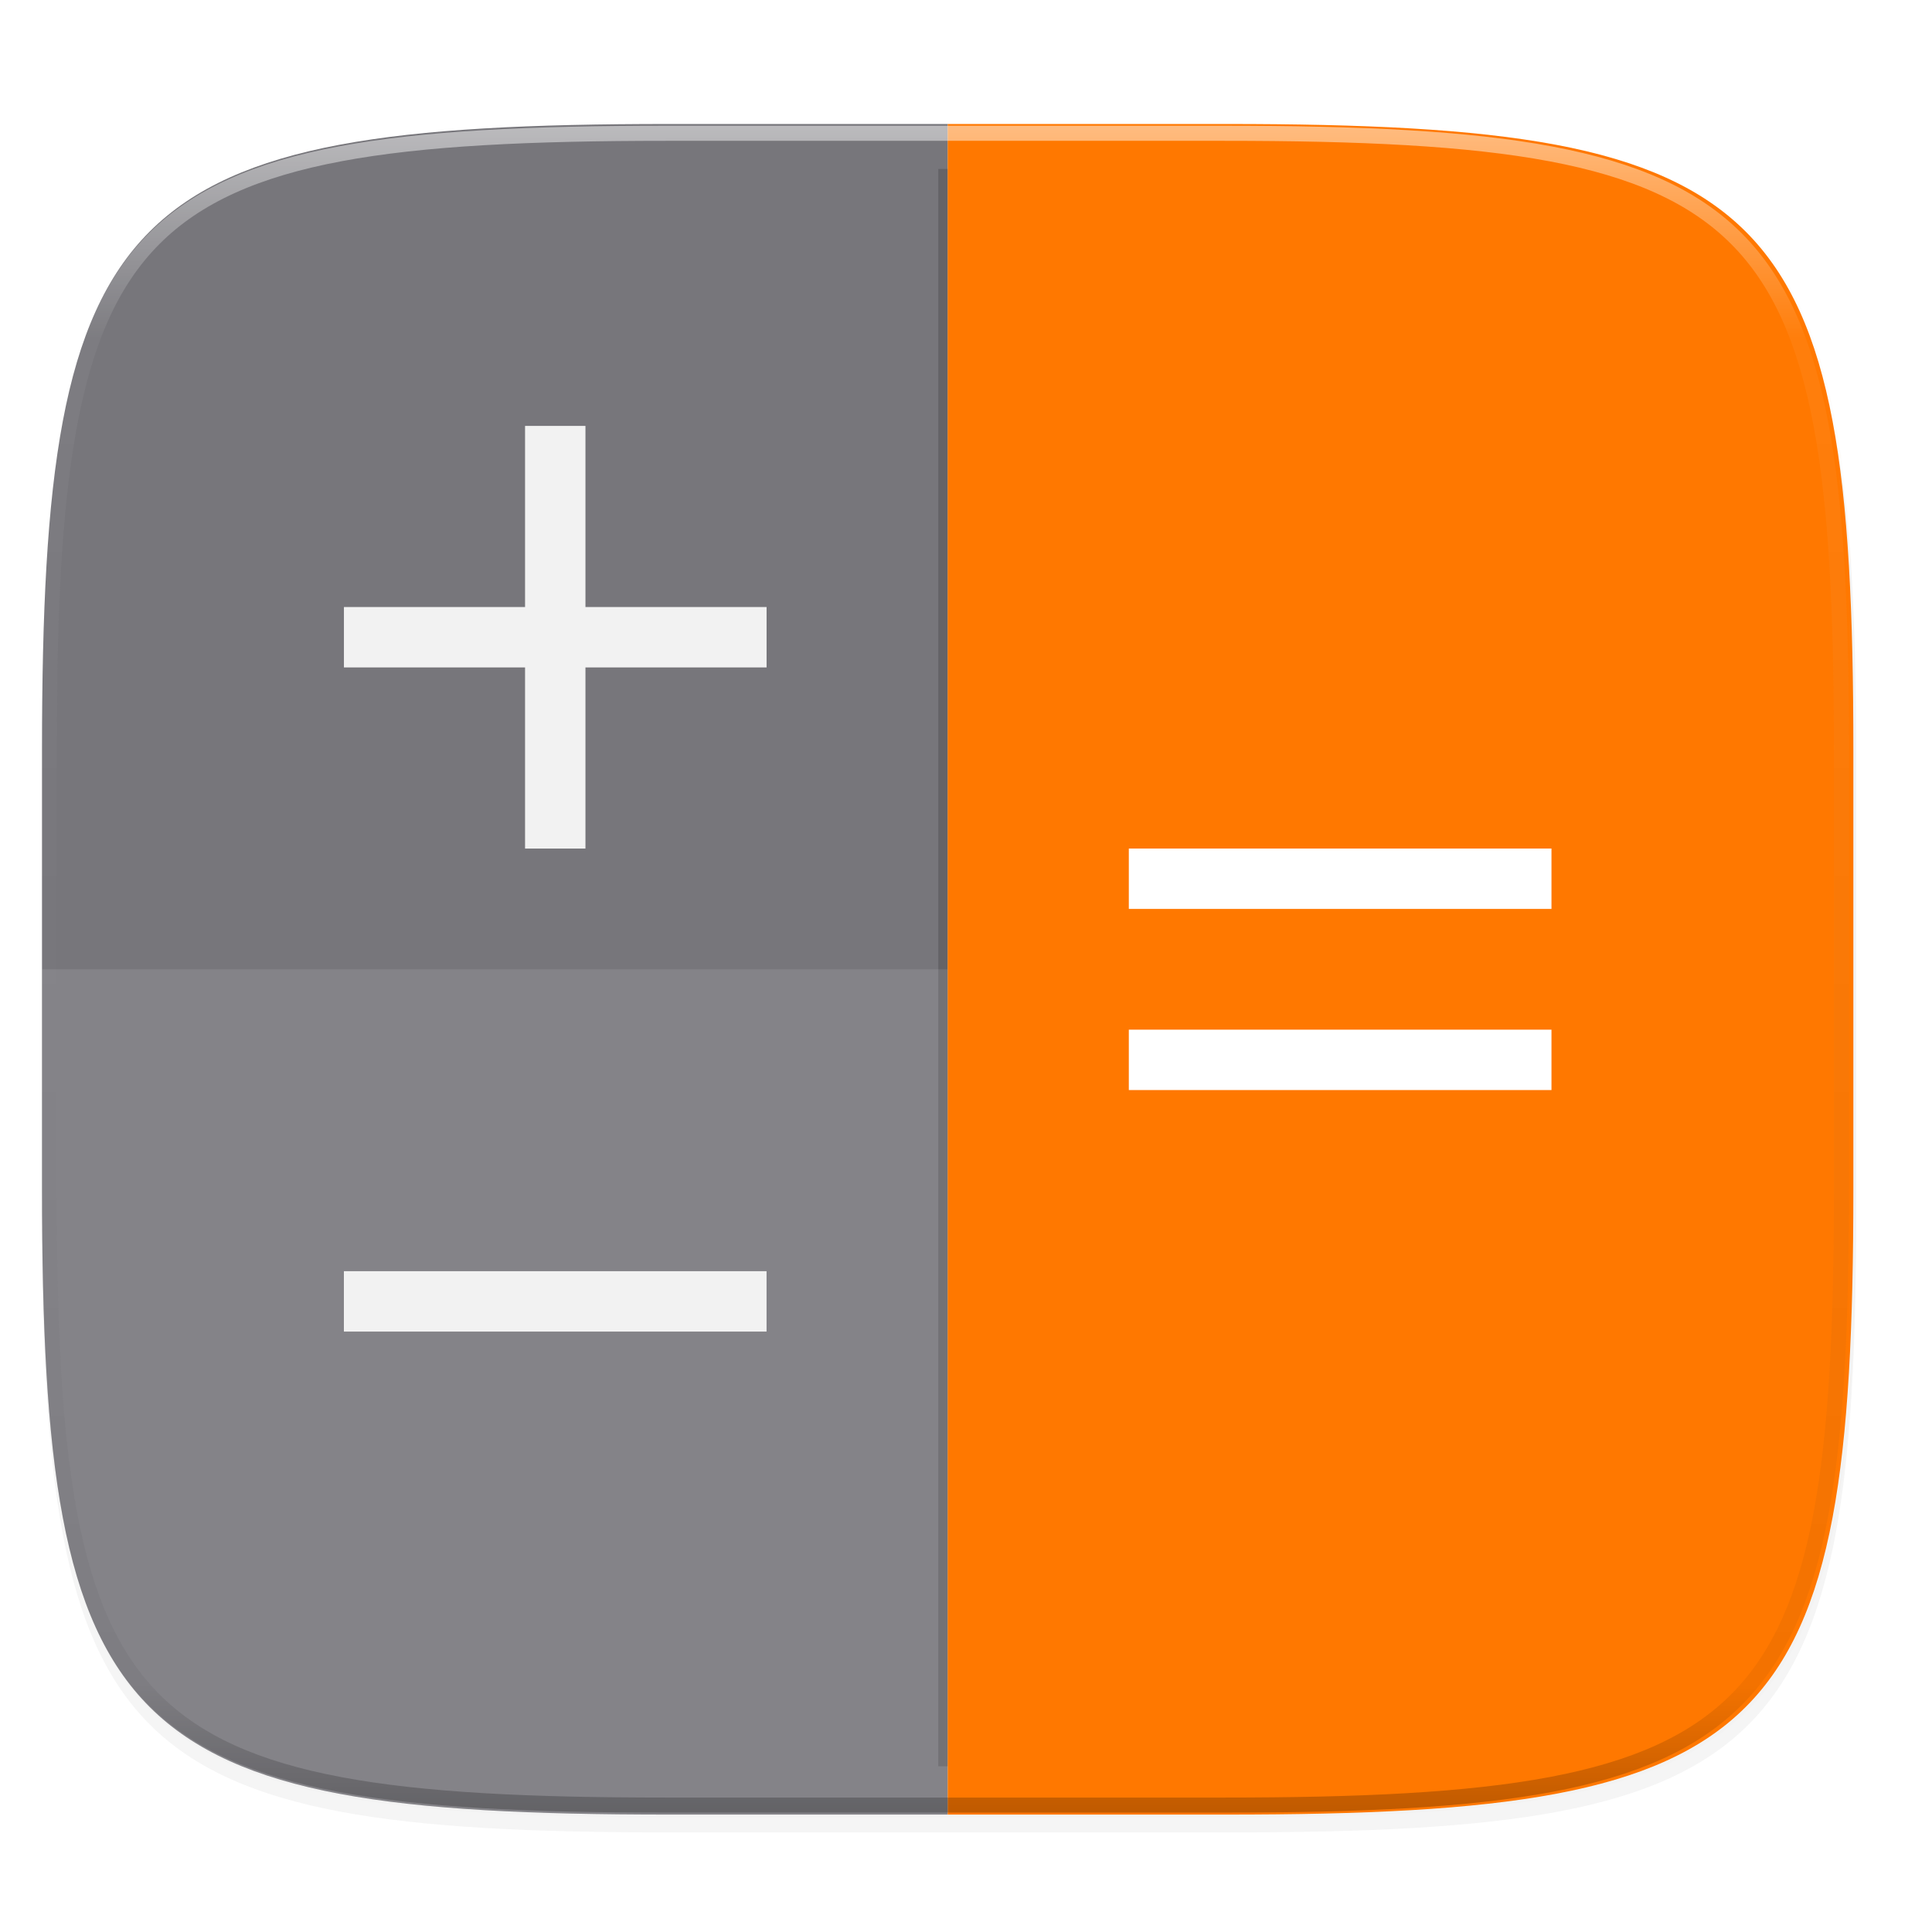 <svg xmlns="http://www.w3.org/2000/svg" width="256" height="256" version="1.1" viewBox="0 0 67.73 67.73">
 <defs>
  <linearGradient id="linearGradient1108" x1="296" x2="296" y1="-212" y2="236" gradientUnits="userSpaceOnUse">
   <stop style="stop-color:#ffffff" offset="0"/>
   <stop style="stop-color:#ffffff;stop-opacity:.098" offset=".125"/>
   <stop style="stop-color:#000000;stop-opacity:.098" offset=".925"/>
   <stop style="stop-color:#000000;stop-opacity:.498" offset="1"/>
  </linearGradient>
  <clipPath id="clipPath1082-3-367">
   <path d="M 361.938,-212 C 507.235,-212 528,-191.287 528,-46.125 V 70.125 C 528,215.286 507.235,236 361.938,236 H 214.062 C 68.765,236 48,215.286 48,70.125 V -46.125 C 48,-191.287 68.765,-212 214.062,-212 Z" style="fill:#8c59d9"/>
  </clipPath>
  <filter id="filter933" width="1.023" height="1.025" x="-.01" y="-.01" style="color-interpolation-filters:sRGB">
   <feGaussianBlur stdDeviation="1.16"/>
  </filter>
  <filter id="filter983" width="1.046" height="1.05" x="-.02" y="-.03" style="color-interpolation-filters:sRGB">
   <feGaussianBlur stdDeviation="2.32"/>
  </filter>
  <filter style="color-interpolation-filters:sRGB" id="filter878" width="1.104" height="1.056" x="-.05" y="-.03">
   <feGaussianBlur stdDeviation="2.602"/>
  </filter>
 </defs>
 <g transform="translate(0,-229.267)">
  <path d="m162.537 5.568c72.649 0 83.031 10.357 83.031 82.938v58.125c0 72.581-10.383 82.938-83.031 82.938h-73.937c-72.649 0-83.031-10.357-83.031-82.938v-58.125c0-72.581 10.383-82.938 83.031-82.938z" transform="matrix(.265 0 0 .265 -1.8735229e-8 232.67)" style="filter:url(#filter983);opacity:.2"/>
  <path d="m162.537 3.568c72.649 0 83.031 10.357 83.031 82.938v58.125c0 72.581-10.383 82.938-83.031 82.938h-73.937c-72.649 0-83.031-10.357-83.031-82.938v-58.125c0-72.581 10.383-82.938 83.031-82.938z" transform="matrix(.265 0 0 .265 -1.8735229e-8 232.67)" style="filter:url(#filter933);opacity:.1"/>
  <path d="m23.442 233.614c-19.222 0-21.969 2.74-21.969 21.944v15.379c0 19.204 2.747 21.944 21.969 21.944h9.781v-59.267z" style="fill:#77767b"/>
  <path d="m 152,44 v 224 h 36.969 C 261.617,268 272,257.643 272,185.062 v -58.125 C 272,54.357 261.617,44 188.969,44 Z" transform="matrix(0.233,0,0,0.25,-2.523,224.189)" style="opacity:0.4;filter:url(#filter878)"/>
  <path d="m33.223 233.614v59.267h9.781c19.222 0 21.969-2.74 21.969-21.944v-15.379c0-19.204-2.747-21.944-21.969-21.944z" style="fill:#ff7800"/>
  <path d="m1.473 263.248v7.689c0 19.204 2.747 21.944 21.969 21.944h9.781v-29.633z" style="fill:#ffffff;opacity:.1"/>
  <path d="m361.938-212c145.297 0 166.062 20.713 166.062 165.875v116.25c0 145.161-20.765 165.875-166.062 165.875h-147.875c-145.297 0-166.062-20.714-166.062-165.875v-116.25c0-145.162 20.765-165.875 166.062-165.875z" clip-path="url(#clipPath1082-3-367)" transform="matrix(.132 0 0 .132 -4.877 261.66)" style="fill:none;opacity:.5;stroke-linecap:round;stroke-linejoin:round;stroke-width:8;stroke:url(#linearGradient1108)"/>
  <path d="m18.407 244.198v6.35h-6.35v2.117h6.35v6.35h2.117v-6.35h6.35v-2.117h-6.35v-6.35z" style="fill:#f2f2f2"/>
  <path d="m26.873 275.948v-2.117h-14.817v2.117z" style="fill:#f2f2f2"/>
  <path d="m39.573 259.014v2.117h14.817v-2.117zm0 6.35v2.117h14.817v-2.117z" style="fill:#ffffff"/>
 </g>
</svg>
